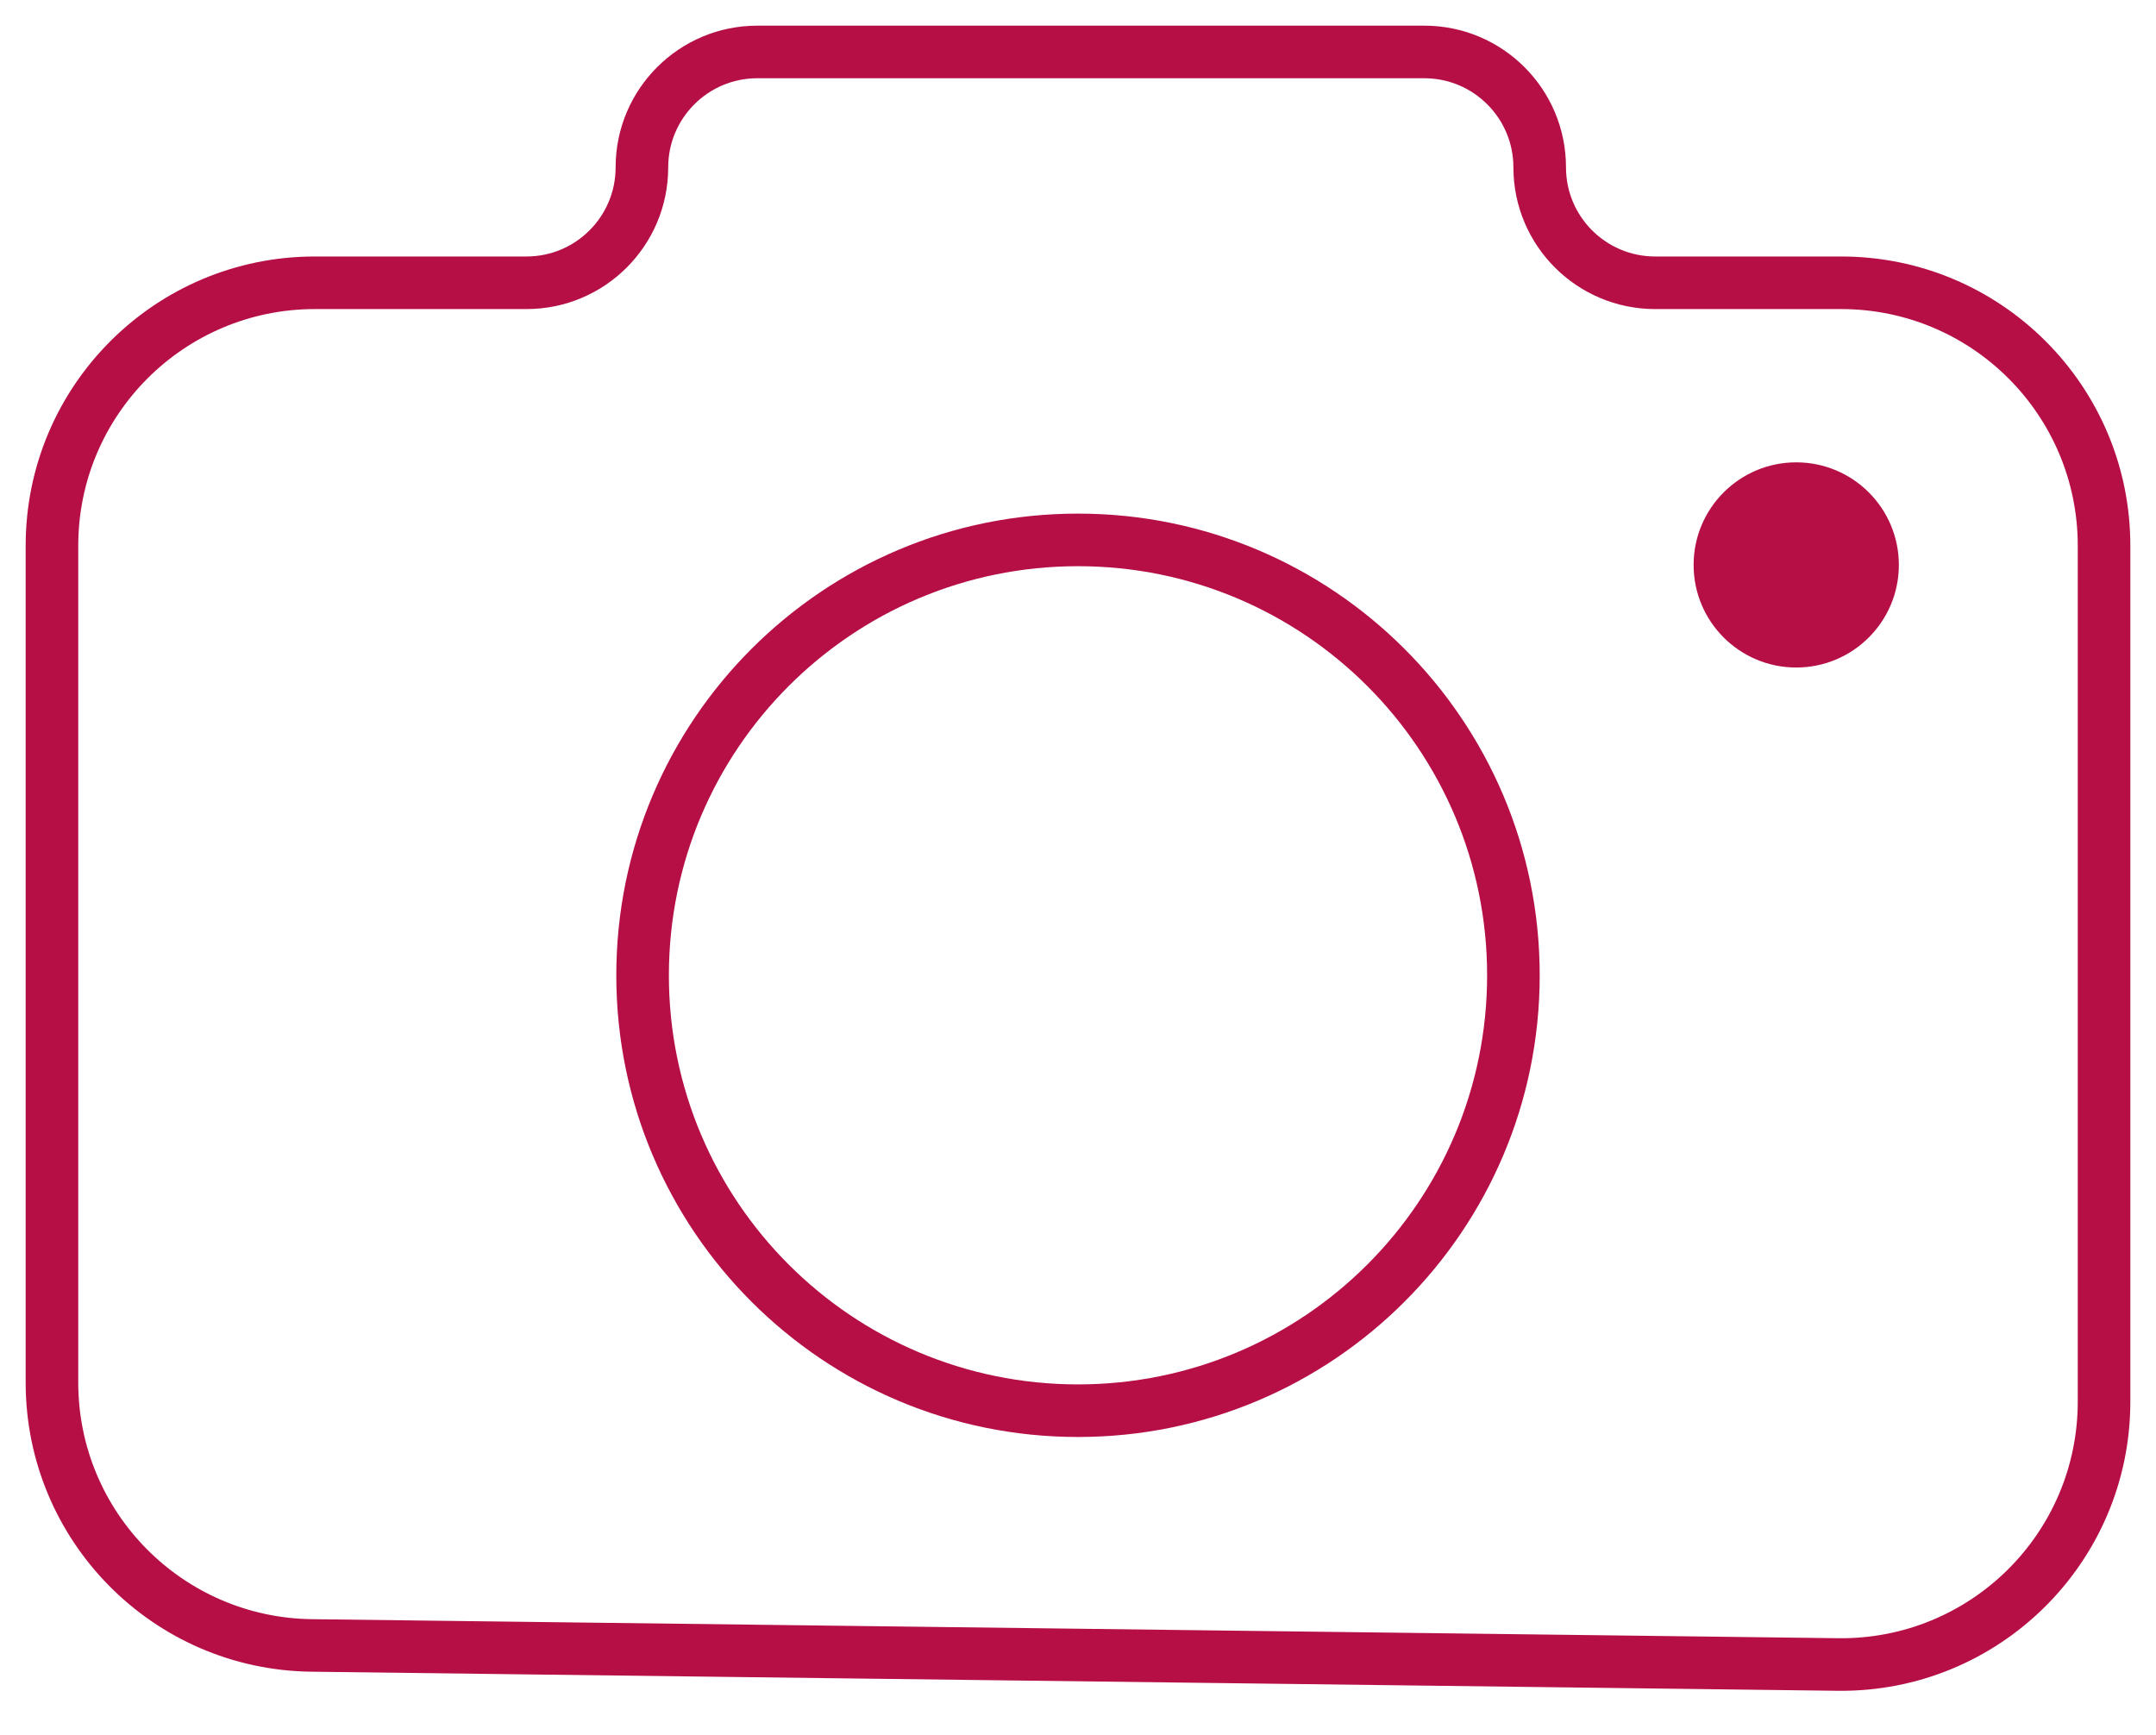 <svg width="41" height="33" viewBox="0 0 41 33" fill="none" xmlns="http://www.w3.org/2000/svg">
<path fill-rule="evenodd" clip-rule="evenodd" d="M11.707 3.183C11.707 1.694 12.914 0.488 14.402 0.488H20.5H27.085C28.574 0.488 29.78 1.694 29.78 3.183C29.78 4.119 30.539 4.878 31.476 4.878H35.012C38.05 4.878 40.512 7.34 40.512 10.378V26.657C40.512 29.721 38.008 32.194 34.943 32.156L5.919 31.793C2.909 31.756 0.488 29.305 0.488 26.294V10.378C0.488 7.34 2.95 4.878 5.988 4.878H10.012C10.948 4.878 11.707 4.119 11.707 3.183ZM14.402 1.488C13.466 1.488 12.707 2.247 12.707 3.183C12.707 4.671 11.501 5.878 10.012 5.878H5.988C3.503 5.878 1.488 7.893 1.488 10.378V26.294C1.488 28.757 3.468 30.763 5.932 30.794L34.956 31.156C37.463 31.188 39.512 29.164 39.512 26.657V10.378C39.512 7.893 37.498 5.878 35.012 5.878H31.476C29.987 5.878 28.78 4.671 28.78 3.183C28.78 2.247 28.021 1.488 27.085 1.488H20.5H14.402ZM20.5 26.329C24.797 26.329 28.28 22.846 28.28 18.549C28.28 14.252 24.797 10.768 20.5 10.768C16.203 10.768 12.72 14.252 12.72 18.549C12.72 22.846 16.203 26.329 20.5 26.329ZM20.5 27.329C25.349 27.329 29.28 23.398 29.28 18.549C29.28 13.699 25.349 9.768 20.5 9.768C15.651 9.768 11.72 13.699 11.72 18.549C11.72 23.398 15.651 27.329 20.5 27.329ZM34.158 12.695C35.236 12.695 36.11 11.822 36.11 10.744C36.11 9.666 35.236 8.793 34.158 8.793C33.081 8.793 32.207 9.666 32.207 10.744C32.207 11.822 33.081 12.695 34.158 12.695Z" fill="#B60F46"/>
</svg>
